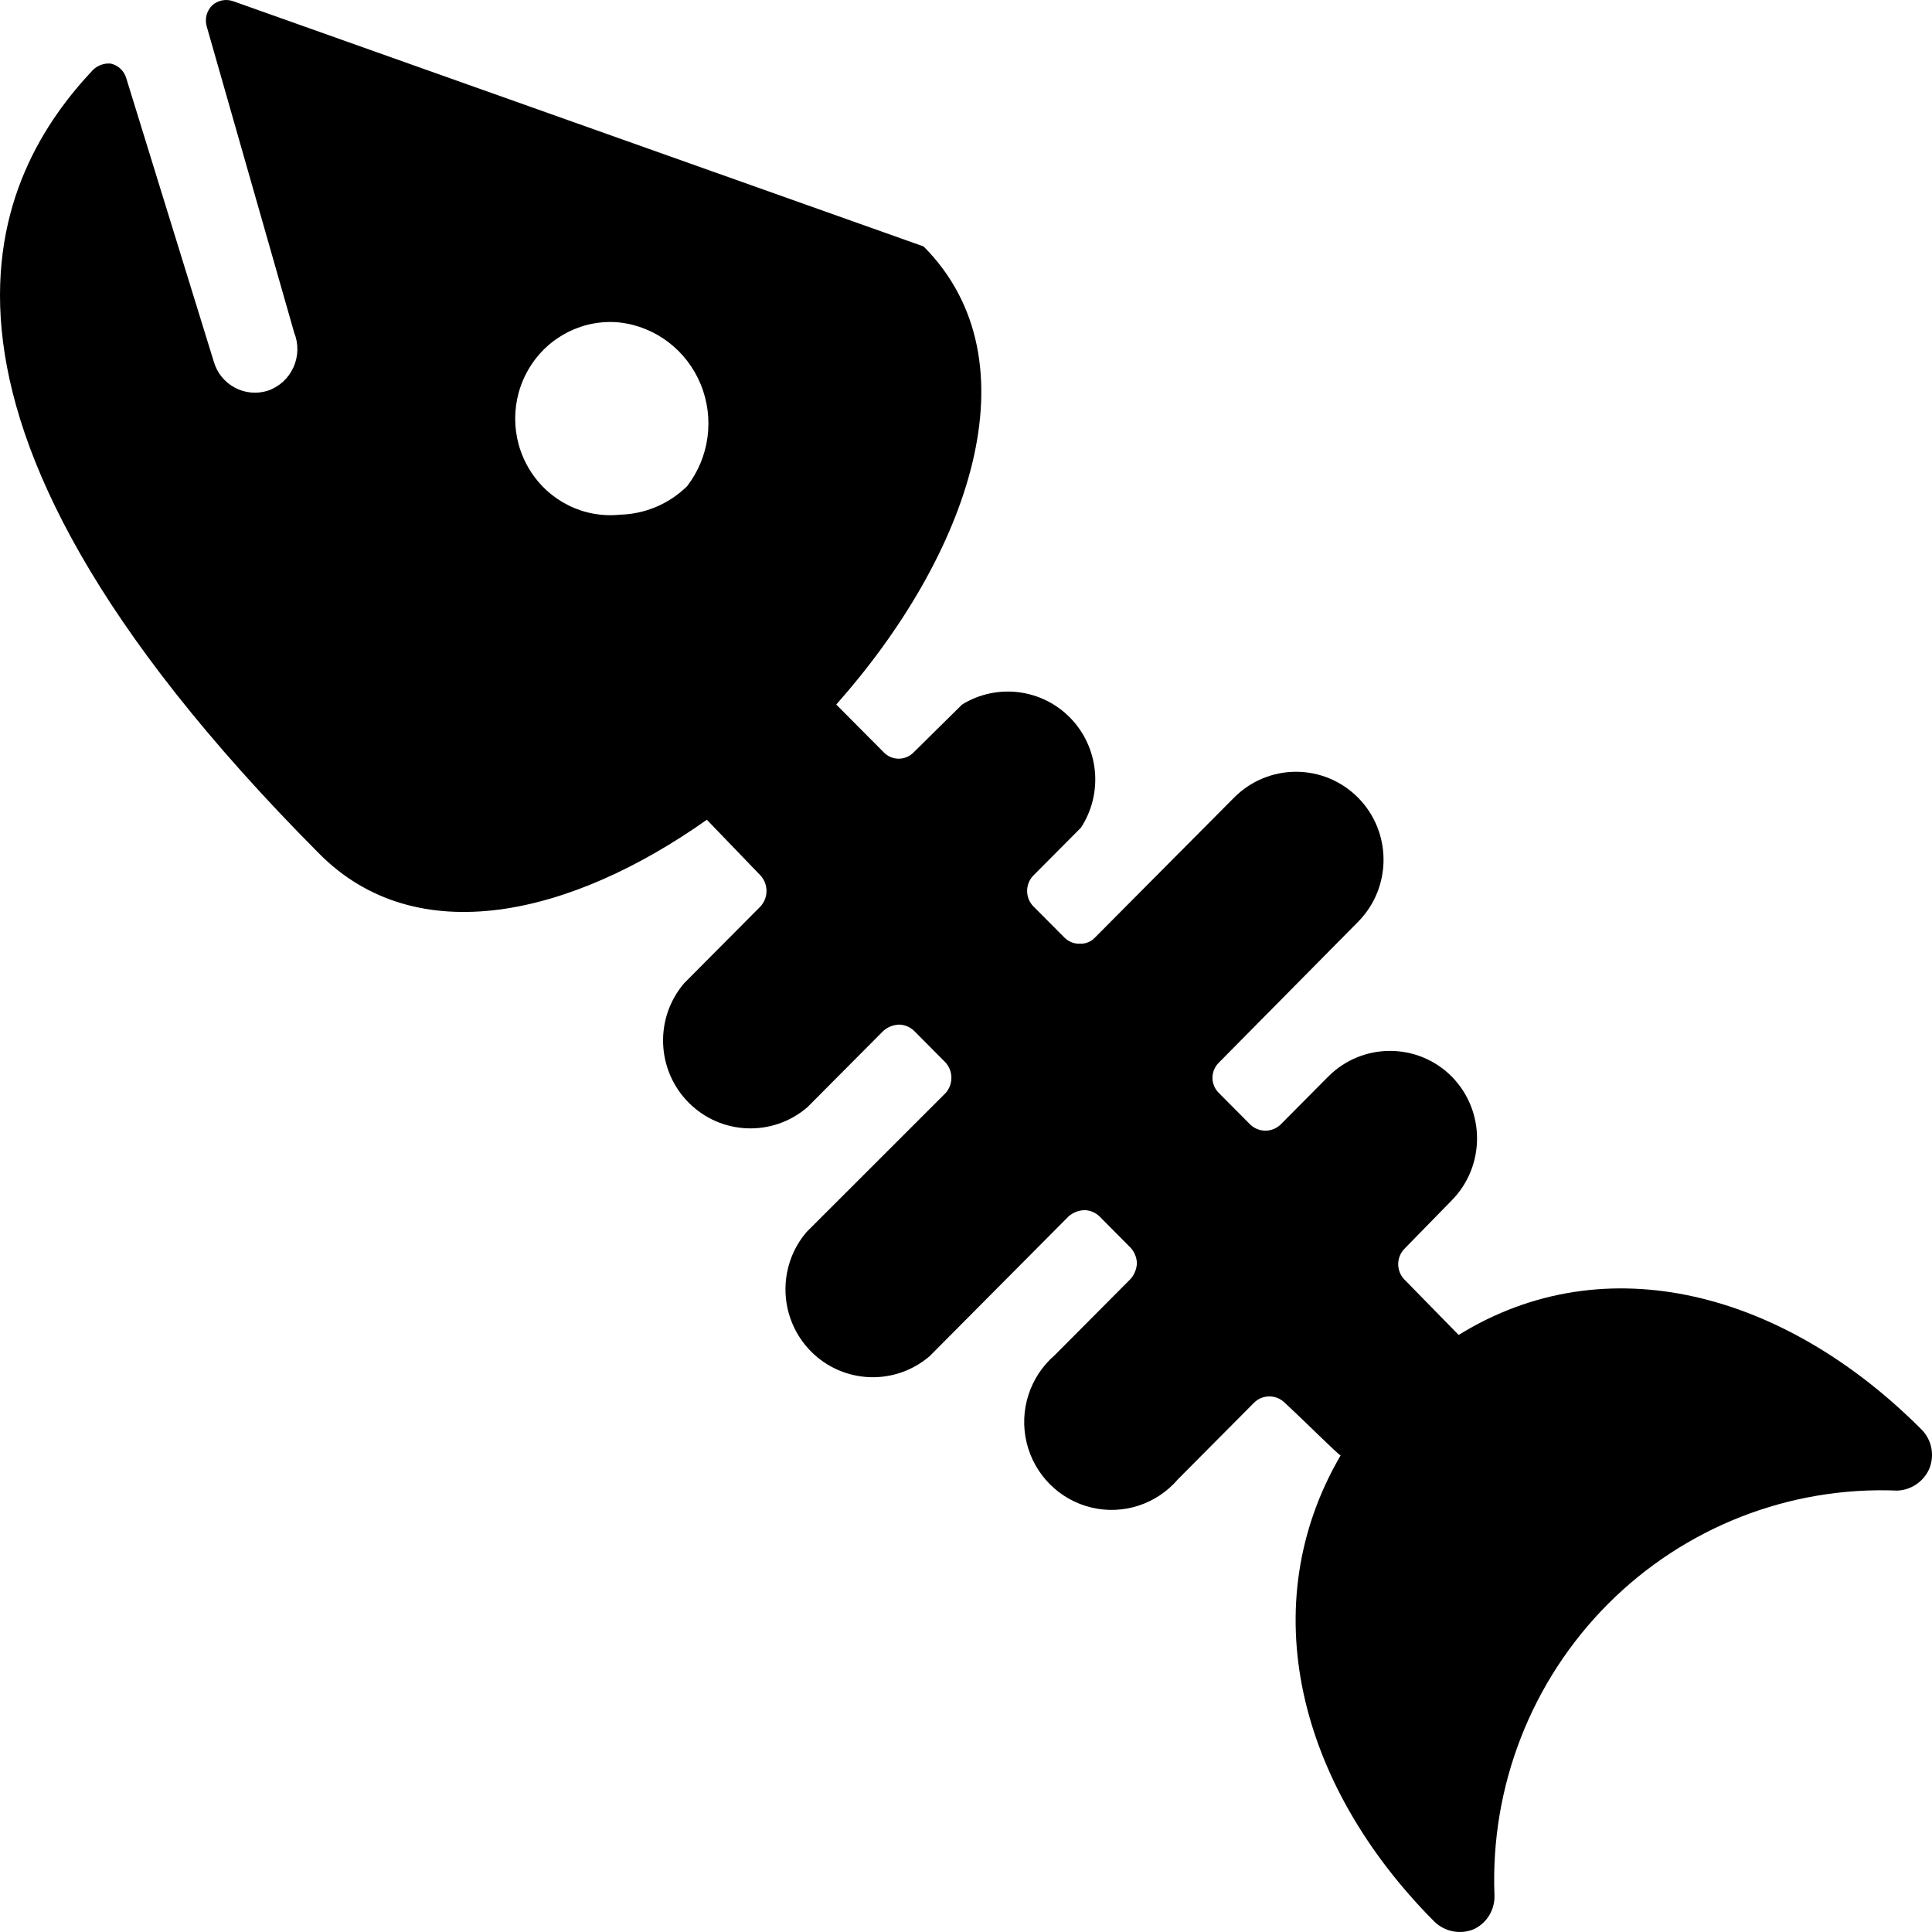 <svg width="30px" height="30px" viewBox="0 0 30 30" version="1.1"
  xmlns="http://www.w3.org/2000/svg"
  xmlns:xlink="http://www.w3.org/1999/xlink">
  <g id="Symbols" stroke="none" stroke-width="1" fill="none" fill-rule="evenodd">
    <g id="environment" transform="translate(-10, -285)" fill="#000000" fill-rule="nonzero">
      <g id="eutrophisation" transform="translate(10, 270)">
        <g id="Group" transform="translate(0, 15)">
          <path d="M29.464,23.146 C29.675,23.136 29.863,23.01 29.953,22.818 C30.044,22.61 30.001,22.368 29.844,22.204 C27.726,20.074 24.944,19.31 22.65,20.729 L21.808,19.869 C21.679,19.737 21.679,19.524 21.808,19.391 L22.541,18.641 C23.067,18.108 23.067,17.248 22.541,16.715 C22.012,16.186 21.156,16.186 20.627,16.715 L19.894,17.453 C19.83,17.519 19.742,17.557 19.65,17.557 C19.557,17.557 19.469,17.519 19.405,17.453 L18.93,16.975 C18.865,16.913 18.827,16.826 18.827,16.736 C18.827,16.645 18.865,16.559 18.93,16.497 L21.089,14.313 C21.615,13.78 21.615,12.92 21.089,12.387 C20.834,12.129 20.487,11.984 20.125,11.984 C19.763,11.984 19.416,12.129 19.161,12.387 L17.003,14.558 C16.943,14.622 16.859,14.657 16.772,14.654 C16.681,14.658 16.592,14.623 16.528,14.558 L16.052,14.08 C15.986,14.016 15.949,13.927 15.949,13.835 C15.949,13.742 15.986,13.653 16.052,13.589 L16.785,12.852 C17.134,12.317 17.066,11.611 16.624,11.152 C16.181,10.694 15.481,10.606 14.939,10.94 L14.193,11.677 C14.131,11.743 14.045,11.781 13.955,11.781 C13.865,11.781 13.779,11.743 13.718,11.677 L12.985,10.94 L12.985,10.94 C15.034,8.633 16.12,5.616 14.342,3.827 L3.618,0.018 C3.505,-0.021 3.38,0.005 3.292,0.086 C3.207,0.172 3.176,0.298 3.211,0.414 L4.568,5.165 C4.638,5.338 4.634,5.533 4.557,5.703 C4.48,5.874 4.337,6.005 4.161,6.066 C3.99,6.121 3.804,6.104 3.646,6.019 C3.487,5.935 3.37,5.789 3.32,5.616 L1.962,1.219 C1.93,1.102 1.836,1.013 1.718,0.987 C1.618,0.979 1.519,1.014 1.446,1.083 C-0.033,2.653 -2.029,6.23 4.949,13.248 C6.469,14.79 8.872,14.217 10.976,12.729 L11.804,13.589 C11.935,13.726 11.935,13.943 11.804,14.08 L10.623,15.268 C10.161,15.81 10.192,16.617 10.694,17.122 C11.195,17.626 11.998,17.657 12.537,17.193 L13.718,16.006 C13.786,15.947 13.872,15.913 13.962,15.91 C14.048,15.912 14.13,15.946 14.193,16.006 L14.681,16.497 C14.804,16.632 14.804,16.839 14.681,16.975 L12.523,19.132 C12.062,19.674 12.093,20.481 12.594,20.986 C13.096,21.49 13.898,21.521 14.437,21.057 L16.595,18.886 C16.664,18.827 16.75,18.794 16.84,18.791 C16.926,18.793 17.008,18.827 17.071,18.886 L17.559,19.378 C17.616,19.442 17.649,19.524 17.654,19.61 C17.651,19.7 17.618,19.787 17.559,19.856 L16.378,21.043 C15.991,21.377 15.822,21.901 15.941,22.4 C16.061,22.899 16.448,23.288 16.944,23.408 C17.44,23.528 17.96,23.358 18.292,22.969 L19.473,21.781 C19.605,21.651 19.816,21.651 19.948,21.781 C20.274,22.081 20.776,22.586 20.817,22.6 C19.46,24.921 20.152,27.706 22.27,29.836 C22.431,29.995 22.671,30.043 22.88,29.959 C23.087,29.865 23.215,29.654 23.206,29.426 C23.14,27.739 23.779,26.101 24.967,24.908 C26.156,23.715 27.786,23.076 29.464,23.146 Z M10.669,7.55 C10.389,7.825 10.017,7.982 9.628,7.992 C9.067,8.051 8.522,7.78 8.224,7.294 C7.925,6.808 7.925,6.192 8.224,5.706 C8.522,5.22 9.067,4.949 9.628,5.008 L9.628,5.008 C10.186,5.075 10.665,5.442 10.881,5.969 C11.097,6.496 11.016,7.101 10.669,7.55 Z" id="Shape"></path>
        </g>
      </g>
    </g>
  </g>
</svg>